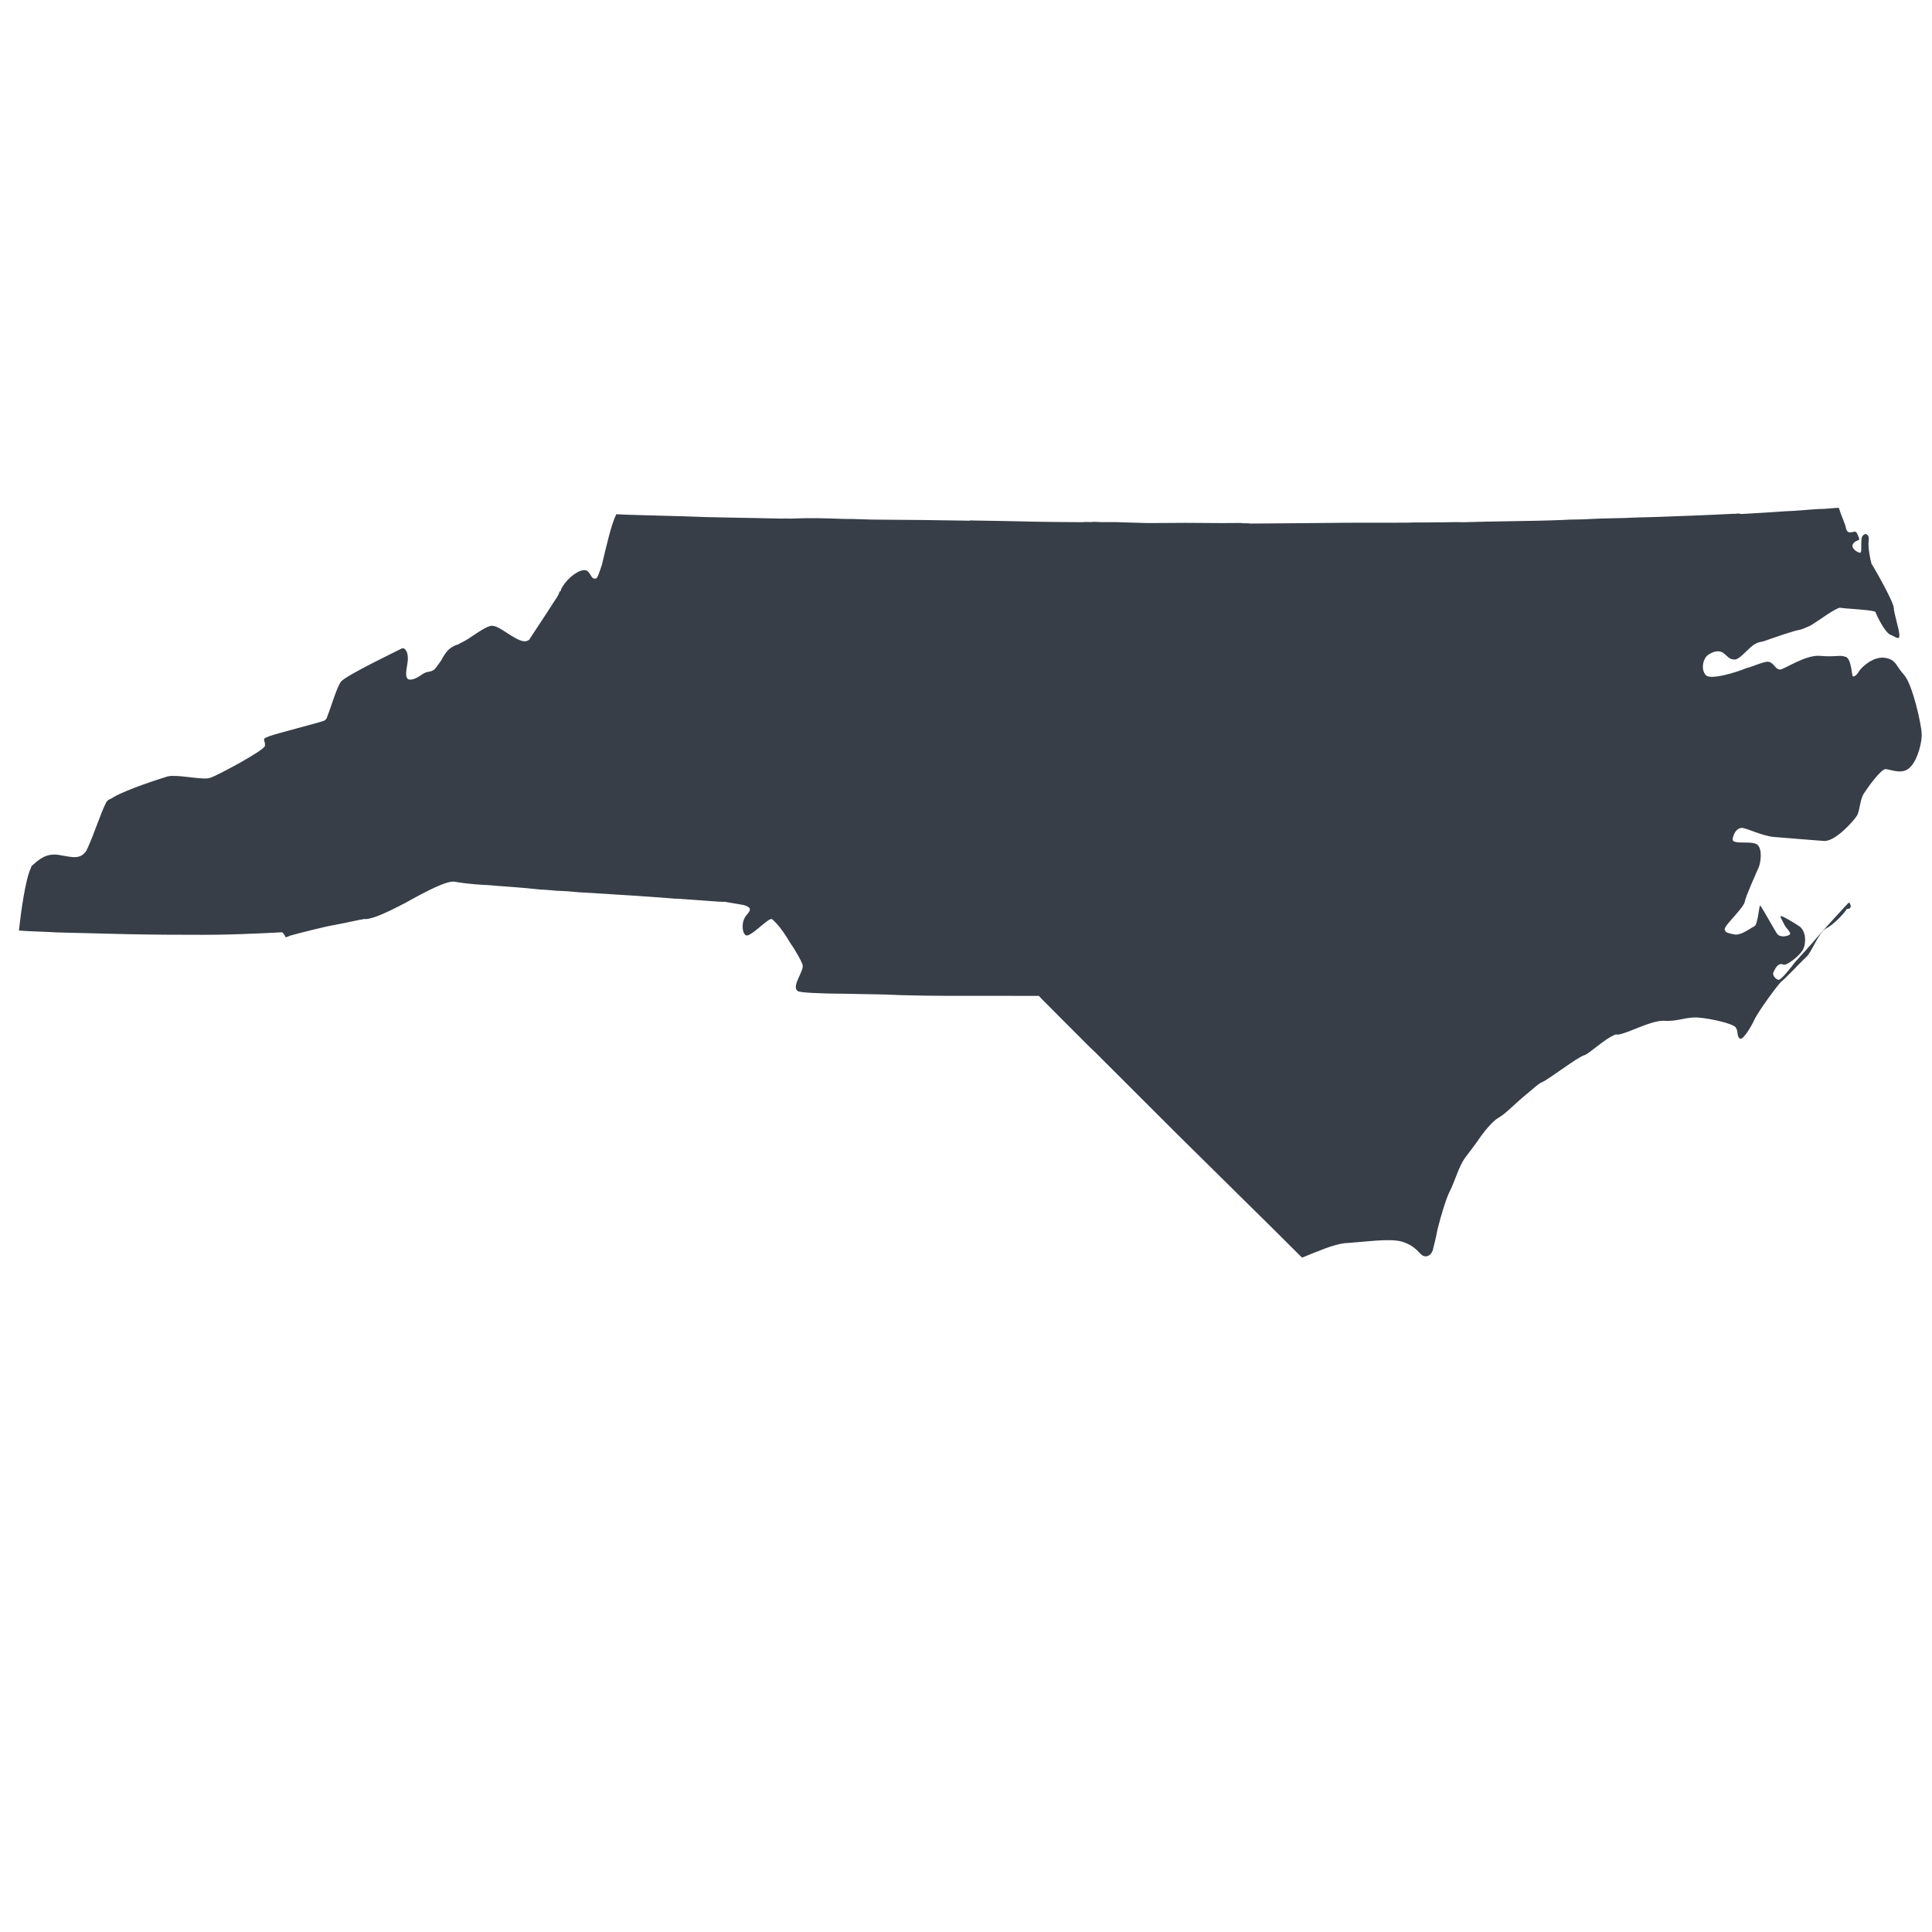 <?xml version="1.0" encoding="UTF-8" standalone="no"?>
<!-- Generator: Adobe Illustrator 27.2.0, SVG Export Plug-In . SVG Version: 6.00 Build 0)  -->

<svg
   version="1.1"
   id="Layer_1"
   x="0px"
   y="0px"
   viewBox="0 0 321.1 321.1"
   style="enable-background:new 0 0 321.1 321.1;"
   xml:space="preserve"
   sodipodi:docname="north-carolina.svg"
   inkscape:version="1.2.2 (732a01da63, 2022-12-09, custom)"
   xmlns:inkscape="http://www.inkscape.org/namespaces/inkscape"
   xmlns:sodipodi="http://sodipodi.sourceforge.net/DTD/sodipodi-0.dtd"
   xmlns="http://www.w3.org/2000/svg"
   xmlns:svg="http://www.w3.org/2000/svg"><defs
   id="defs796" /><sodipodi:namedview
   id="namedview794"
   pagecolor="#505050"
   bordercolor="#ffffff"
   borderopacity="1"
   inkscape:showpageshadow="0"
   inkscape:pageopacity="0"
   inkscape:pagecheckerboard="1"
   inkscape:deskcolor="#505050"
   showgrid="false"
   inkscape:zoom="2.653379"
   inkscape:cx="160.55"
   inkscape:cy="160.55"
   inkscape:window-width="1920"
   inkscape:window-height="1031"
   inkscape:window-x="0"
   inkscape:window-y="25"
   inkscape:window-maximized="1"
   inkscape:current-layer="Layer_1" />
<style
   type="text/css"
   id="style789">
	.st0{fill:#FE8E69;}
</style>
<path
   class="st0"
   d="m 307.284,150.001 c -0.217,0.153 -5.15,5.589 -5.398,5.927 -0.249,0.338 -3.072,3.471 -3.537,3.962 -0.497,0.676 -2.454,3.196 -2.792,2.948 -0.37,-0.064 -1.199,-0.777 -0.702,-1.454 0.312,-0.708 0.809,-1.384 1.517,-1.072 0.523,0.28 2.722,-1.436 3.283,-2.482 0.561,-1.046 0.54,-3.144 -0.659,-3.922 -1.199,-0.777 -2.584,-1.587 -2.953,-1.65 -0.37,-0.064 0.243,0.803 0.517,1.422 0.275,0.618 1.289,1.364 0.855,1.67 -0.433,0.306 -1.607,0.485 -2.066,-0.165 -0.46,-0.65 -2.63,-4.641 -2.815,-4.673 -0.185,-0.032 -0.355,3.176 -0.974,3.451 -0.618,0.275 -1.951,1.378 -3.092,1.373 -0.74,-0.127 -1.295,-0.223 -1.633,-0.471 -0.153,-0.217 -0.306,-0.433 -0.058,-0.772 0.312,-0.708 3.04,-3.286 3.199,-4.211 0.159,-0.925 2,-4.988 2.312,-5.696 0.312,-0.708 0.725,-3.112 -0.289,-3.858 -0.861,-0.529 -2.838,-0.107 -3.731,-0.451 -0.185,-0.032 -0.338,-0.249 -0.306,-0.433 0.159,-0.925 0.688,-1.786 1.459,-1.844 v 0 c 0.772,-0.058 3.387,1.344 5.453,1.509 2.066,0.165 6.384,0.526 8.265,0.659 1.881,0.133 4.953,-3.338 5.482,-4.199 0.529,-0.861 0.477,-2.774 1.222,-3.789 0.777,-1.199 2.766,-3.904 3.537,-3.962 0.185,0.032 0.185,0.032 0.37,0.064 0.925,0.159 2.526,0.815 3.673,-0.321 1.364,-1.289 2.121,-4.586 1.942,-5.76 0.006,-1.142 -1.471,-8.06 -2.913,-9.641 -1.442,-1.581 -1.283,-2.506 -3.133,-2.823 -1.85,-0.318 -3.864,1.43 -4.393,2.292 -0.28,0.523 -0.714,0.829 -0.899,0.798 0,0 -0.185,-0.032 -0.153,-0.217 -0.121,-0.402 -0.263,-2.901 -1.188,-3.06 -0.893,-0.344 -1.728,0.084 -4.164,-0.144 -2.436,-0.228 -5.904,2.222 -6.676,2.28 0,0 -0.185,-0.032 -0.185,-0.032 -0.555,-0.095 -0.798,-0.899 -1.506,-1.211 -0.708,-0.312 -2.595,0.696 -3.985,1.029 -1.237,0.549 -5.872,2.037 -6.67,1.139 0,0 -0.153,-0.217 -0.153,-0.217 -0.613,-0.867 -0.327,-2.532 0.54,-3.144 v 0 c 0.867,-0.613 1.855,-0.824 2.532,-0.327 0.676,0.497 0.951,1.115 1.907,1.09 0.957,-0.026 2.48,-2.24 3.5,-2.636 0.217,-0.153 0.618,-0.275 1.205,-0.364 1.824,-0.639 5.069,-1.795 6.242,-1.974 0.402,-0.121 1.02,-0.396 1.639,-0.67 v 0 c 1.702,-1.04 3.901,-2.757 4.89,-2.968 v 0 c 0,0 0.185,0.032 0.185,0.032 0.74,0.127 3.578,0.234 5.057,0.488 0.37,0.064 0.74,0.127 0.708,0.312 0.121,0.402 1.526,3.309 2.419,3.653 0.893,0.344 1.537,1.026 1.511,0.069 -0.026,-0.957 -0.907,-3.584 -0.933,-4.54 -0.026,-0.957 -3.237,-6.65 -3.696,-7.3 -0.243,-0.803 -0.633,-2.965 -0.474,-3.89 0.159,-0.925 -0.517,-1.422 -1.014,-0.746 -0.465,0.491 0.046,3.055 -0.477,2.774 -0.555,-0.095 -1.569,-0.841 -1.072,-1.517 0.497,-0.676 1.205,-0.364 0.931,-0.983 -0.275,-0.618 -0.364,-1.205 -0.983,-0.931 -0.587,0.09 -0.988,0.211 -1.199,-0.777 -0.089,-0.587 -0.792,-2.04 -1.156,-3.245 -0.957,0.026 -2.13,0.205 -3.271,0.199 -1.728,0.084 -3.673,0.321 -5.586,0.373 -2.315,0.173 -4.815,0.315 -7.314,0.457 -0.185,-0.032 -0.185,-0.032 -0.37,-0.064 v 0 c -0.37,-0.064 -0.587,0.09 -0.957,0.026 v 0 c -4.228,0.225 -8.826,0.387 -13.424,0.549 -0.957,0.026 -1.913,0.052 -2.87,0.078 -2.5,0.142 -4.968,0.098 -7.468,0.24 -1.543,0.116 -3.055,0.046 -4.598,0.162 -5.369,0.22 -11.077,0.191 -16.631,0.378 -1.511,-0.069 -3.055,0.046 -4.381,0.009 -1.728,0.084 -3.425,-0.017 -5.153,0.066 -3.24,0.015 -6.664,-0.004 -9.904,0.011 -2.098,0.02 -4.196,0.04 -6.294,0.061 -3.24,0.015 -6.294,0.061 -9.534,0.075 -0.555,-0.095 -1.142,-0.006 -1.696,-0.101 -4.011,0.072 -8.176,-0.072 -12.187,-7.5e-5 -1.142,-0.006 -2.098,0.02 -3.24,0.015 -1.326,-0.038 -2.653,-0.075 -3.979,-0.113 -1.696,-0.101 -3.24,0.015 -4.936,-0.087 -0.587,0.09 -1.326,-0.038 -1.913,0.052 -2.283,-0.011 -4.566,-0.023 -7.034,-0.066 -3.794,-0.081 -7.589,-0.162 -11.198,-0.211 -0.37,-0.064 -0.587,0.09 -0.957,0.026 -4.936,-0.087 -9.687,-0.142 -14.253,-0.165 -2.098,0.02 -4.164,-0.145 -6.262,-0.124 -2.838,-0.107 -5.491,-0.182 -8.176,-0.072 -0.772,0.058 -1.326,-0.038 -2.098,0.02 -6.447,-0.156 -12.155,-0.185 -16.689,-0.393 -5.306,-0.15 -9.1,-0.231 -10.797,-0.332 -0.841,1.569 -1.725,5.606 -2.387,8.349 -0.407,1.263 -0.783,2.341 -0.968,2.309 -1.02,0.396 -0.855,-1.67 -2.245,-1.338 -1.173,0.179 -2.971,1.774 -3.595,3.19 -0.032,0.185 -0.064,0.37 -0.249,0.338 -0.064,0.37 -0.344,0.893 -0.841,1.569 -1.306,2.06 -3.358,5.135 -4.136,6.335 -0.032,0.185 -0.217,0.153 -0.433,0.306 -1.422,0.517 -4.338,-2.459 -5.664,-2.497 0,0 -0.185,-0.032 -0.185,-0.032 -1.358,0.147 -3.621,2.234 -5.26,2.904 -0.217,0.153 -0.433,0.306 -0.618,0.275 -1.237,0.549 -1.702,1.04 -2.543,2.61 -0.746,1.014 -1.026,1.537 -1.428,1.659 -0.217,0.153 -0.402,0.121 -0.803,0.243 -0.772,0.058 -1.517,1.072 -2.691,1.251 -1.173,0.179 -0.951,-1.116 -0.665,-2.78 0.127,-0.74 0.038,-1.326 -0.084,-1.728 -0.275,-0.618 -0.613,-0.867 -1.046,-0.561 -0.835,0.428 -8.722,4.213 -9.869,5.349 0,0 0,0 0,0 -0.714,0.829 -1.688,4.28 -2.344,5.881 -0.064,0.37 -0.28,0.523 -0.497,0.676 -0.618,0.275 -7.785,2.089 -9.207,2.607 -0.217,0.153 -0.402,0.121 -0.618,0.275 -0.433,0.306 0.09,0.587 -0.038,1.326 -0.127,0.74 -7.892,4.927 -9.097,5.291 -1.02,0.396 -4.502,-0.393 -6.231,-0.309 -0.37,-0.064 -0.587,0.089 -0.772,0.058 -1.205,0.364 -6.644,2.095 -8.965,3.41 -0.433,0.306 -0.835,0.428 -1.052,0.581 -0.032,0.185 -0.217,0.153 -0.249,0.338 -0.841,1.569 -2.063,5.358 -2.968,7.297 -0.032,0.185 -0.28,0.523 -0.312,0.708 -1.026,1.537 -2.289,1.13 -4.508,0.748 -2.219,-0.381 -3.367,0.754 -4.482,1.705 0,0 -0.217,0.153 -0.28,0.523 -0.873,1.754 -1.642,7.335 -1.965,10.326 2.066,0.165 4.349,0.176 6.231,0.309 2.653,0.075 5.121,0.119 7.774,0.194 5.306,0.15 10.057,0.205 14.438,0.197 5.893,0.061 11.077,-0.191 15.305,-0.416 0,0 0.338,0.249 0.613,0.867 0.217,-0.153 0.402,-0.121 0.618,-0.275 v 0 c 1.205,-0.364 6.179,-1.604 7.352,-1.783 2.162,-0.39 3.953,-0.844 5.127,-1.023 0,0 0.185,0.032 0.185,0.032 1.543,-0.116 4.049,-1.399 6.554,-2.682 3.373,-1.896 6.93,-3.76 8.225,-3.537 0,0 0,0 0.185,0.032 0.37,0.064 2.404,0.413 5.242,0.52 2.436,0.228 5.459,0.367 8.82,0.754 1.142,0.006 2.436,0.228 3.578,0.234 1.326,0.037 2.436,0.228 3.763,0.266 5.089,0.303 10.363,0.639 14.496,0.968 0.555,0.095 1.142,0.006 1.696,0.101 3.578,0.234 6.199,0.494 7.155,0.468 1.48,0.254 2.404,0.413 3.144,0.54 1.263,0.407 1.199,0.777 0.485,1.607 -0.931,0.983 -0.879,2.896 -0.202,3.393 0.676,0.497 3.5,-2.636 4.271,-2.693 0.185,0.032 0.338,0.249 0.829,0.714 0.644,0.682 1.563,1.982 2.297,3.251 1.072,1.517 1.928,3.188 2.049,3.589 0.396,1.02 -1.962,3.662 -0.763,4.439 0.338,0.249 3.546,0.419 8.112,0.442 2.653,0.075 5.893,0.061 9.1,0.231 5.306,0.15 10.644,0.116 15.025,0.107 4.566,0.023 7.806,0.009 7.806,0.009 l 0.644,0.682 7.797,7.814 0.983,0.931 13.814,13.799 16.117,15.909 4.39,4.372 c 2.659,-1.066 5.133,-2.164 7.077,-2.401 3.271,-0.199 7.378,-0.826 9.381,-0.292 2.003,0.535 2.769,1.618 3.26,2.084 0.644,0.682 1.633,0.471 2.009,-0.607 0.064,-0.37 0.503,-1.818 0.789,-3.482 0.598,-2.373 1.477,-5.268 2.037,-6.314 0.873,-1.754 1.439,-3.942 2.465,-5.479 0.497,-0.676 1.708,-2.182 2.734,-3.719 0.994,-1.352 2.173,-2.673 3.008,-3.101 1.052,-0.581 2.913,-2.546 4.679,-3.956 1.116,-0.951 2.014,-1.748 2.416,-1.87 1.02,-0.396 6.069,-4.289 7.057,-4.5 0.803,-0.243 3.315,-2.667 4.953,-3.338 0.217,-0.153 0.402,-0.121 0.587,-0.089 1.543,-0.116 5.349,-2.318 7.632,-2.306 2.251,0.197 3.737,-0.691 5.803,-0.526 2.066,0.165 5.734,0.986 6.193,1.636 0.459,0.65 0.147,1.358 0.639,1.824 0.491,0.465 1.829,-1.78 2.422,-3.011 0.624,-1.416 3.855,-5.812 4.537,-6.456 0.65,-0.46 3.225,-3.254 4.124,-4.052 0.899,-0.798 2.026,-4.031 3.295,-4.765 1.237,-0.549 3.347,-2.852 3.41,-3.222 1.142,0.006 0.561,-1.046 0.376,-1.078 z"
   id="path791"
   style="stroke-width:1.877;fill:#373e48" />
</svg>

